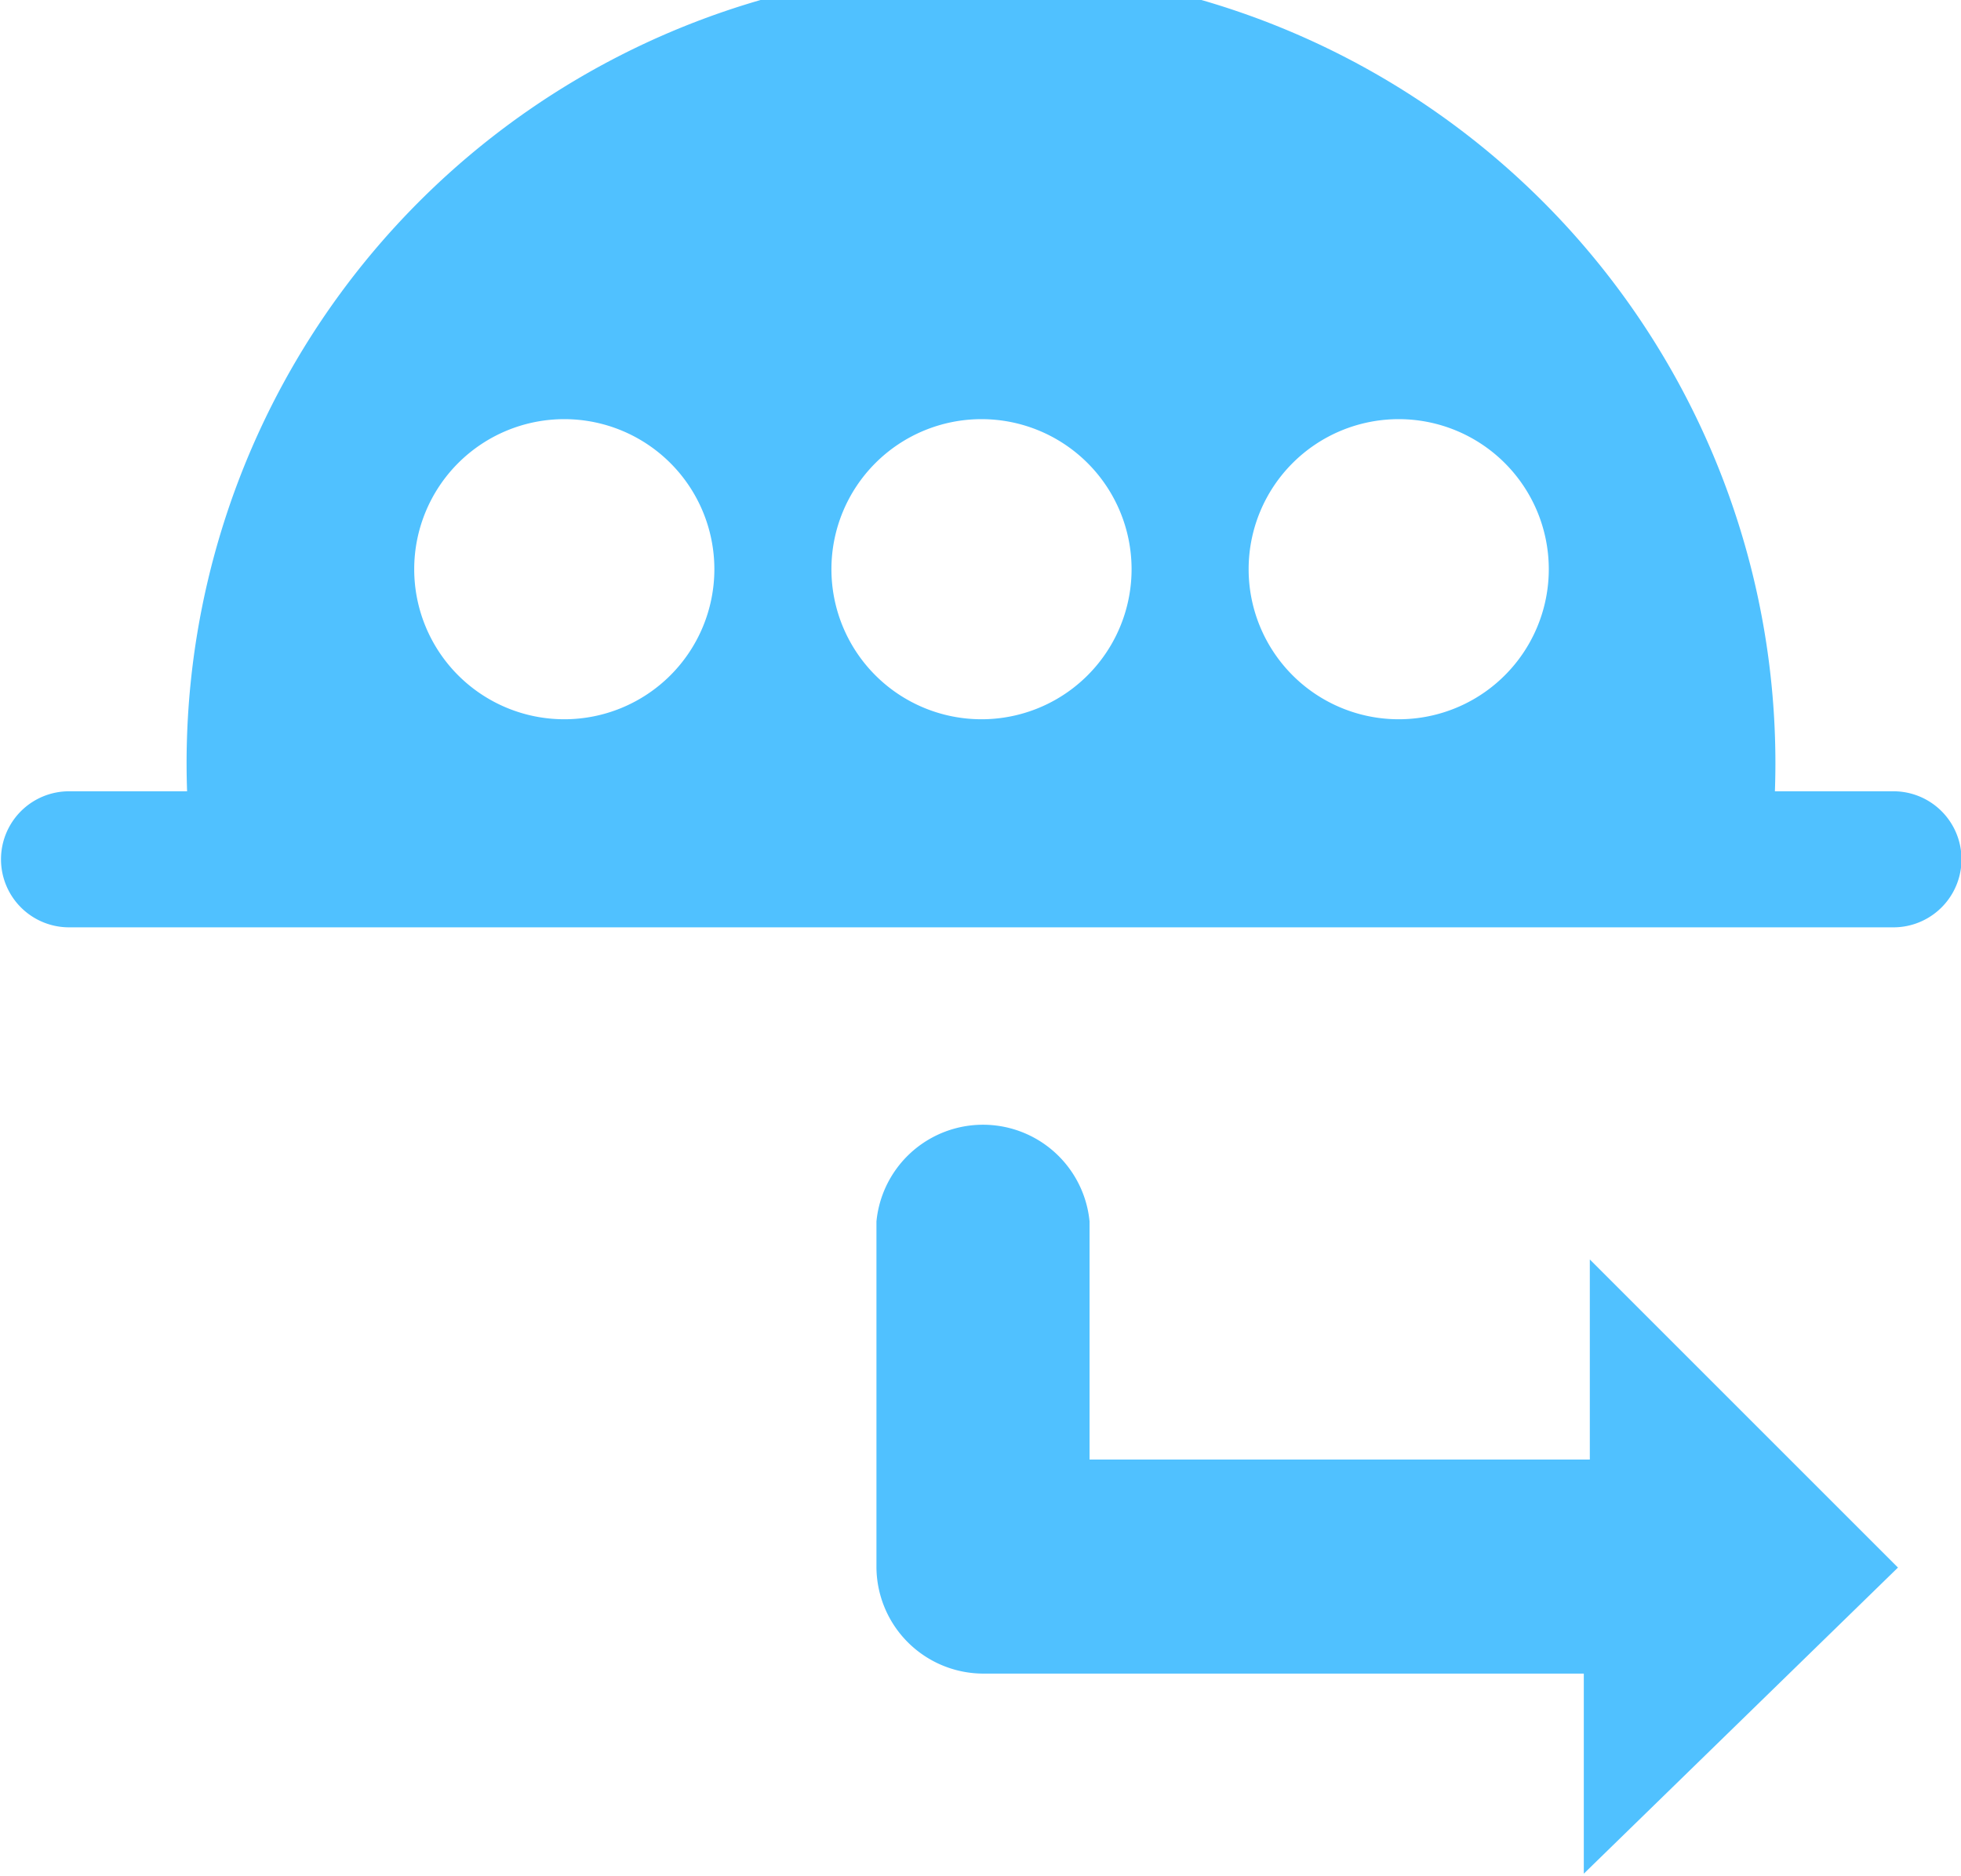 <svg id="HOME_SETTING" xmlns="http://www.w3.org/2000/svg" viewBox="0 0 19.6 18.75">
  <defs>
    <style>
      .cls-1 {
        fill: #50c1ff;
      }
    </style>
  </defs>
  <title>icon-signout</title>
  <g>
    <path class="cls-1" d="M2464.95,1622.38h-1.18a7.94,7.94,0,1,0-15.87,0h-1.18a0.68,0.68,0,1,0,0,1.36l18.24,0A0.68,0.68,0,0,0,2464.95,1622.38Zm-13.28-.72a1.5,1.5,0,1,1,1.5-1.5A1.5,1.5,0,0,1,2451.67,1621.66Zm4.17,0a1.5,1.5,0,1,1,1.5-1.5A1.5,1.5,0,0,1,2455.83,1621.66Zm4.17,0a1.5,1.5,0,1,1,1.5-1.5A1.5,1.5,0,0,1,2460,1621.66Z" transform="translate(-2446.03 -1614.47)"/>
    <path class="cls-1" d="M2465,1630.14l-3.08-3.08v2h-5v-2.38a1.07,1.07,0,0,0-2.13,0v3.45a1.07,1.07,0,0,0,1.07,1.07h6v2Z" transform="translate(-2446.03 -1614.47)"/>
  </g>
</svg>
